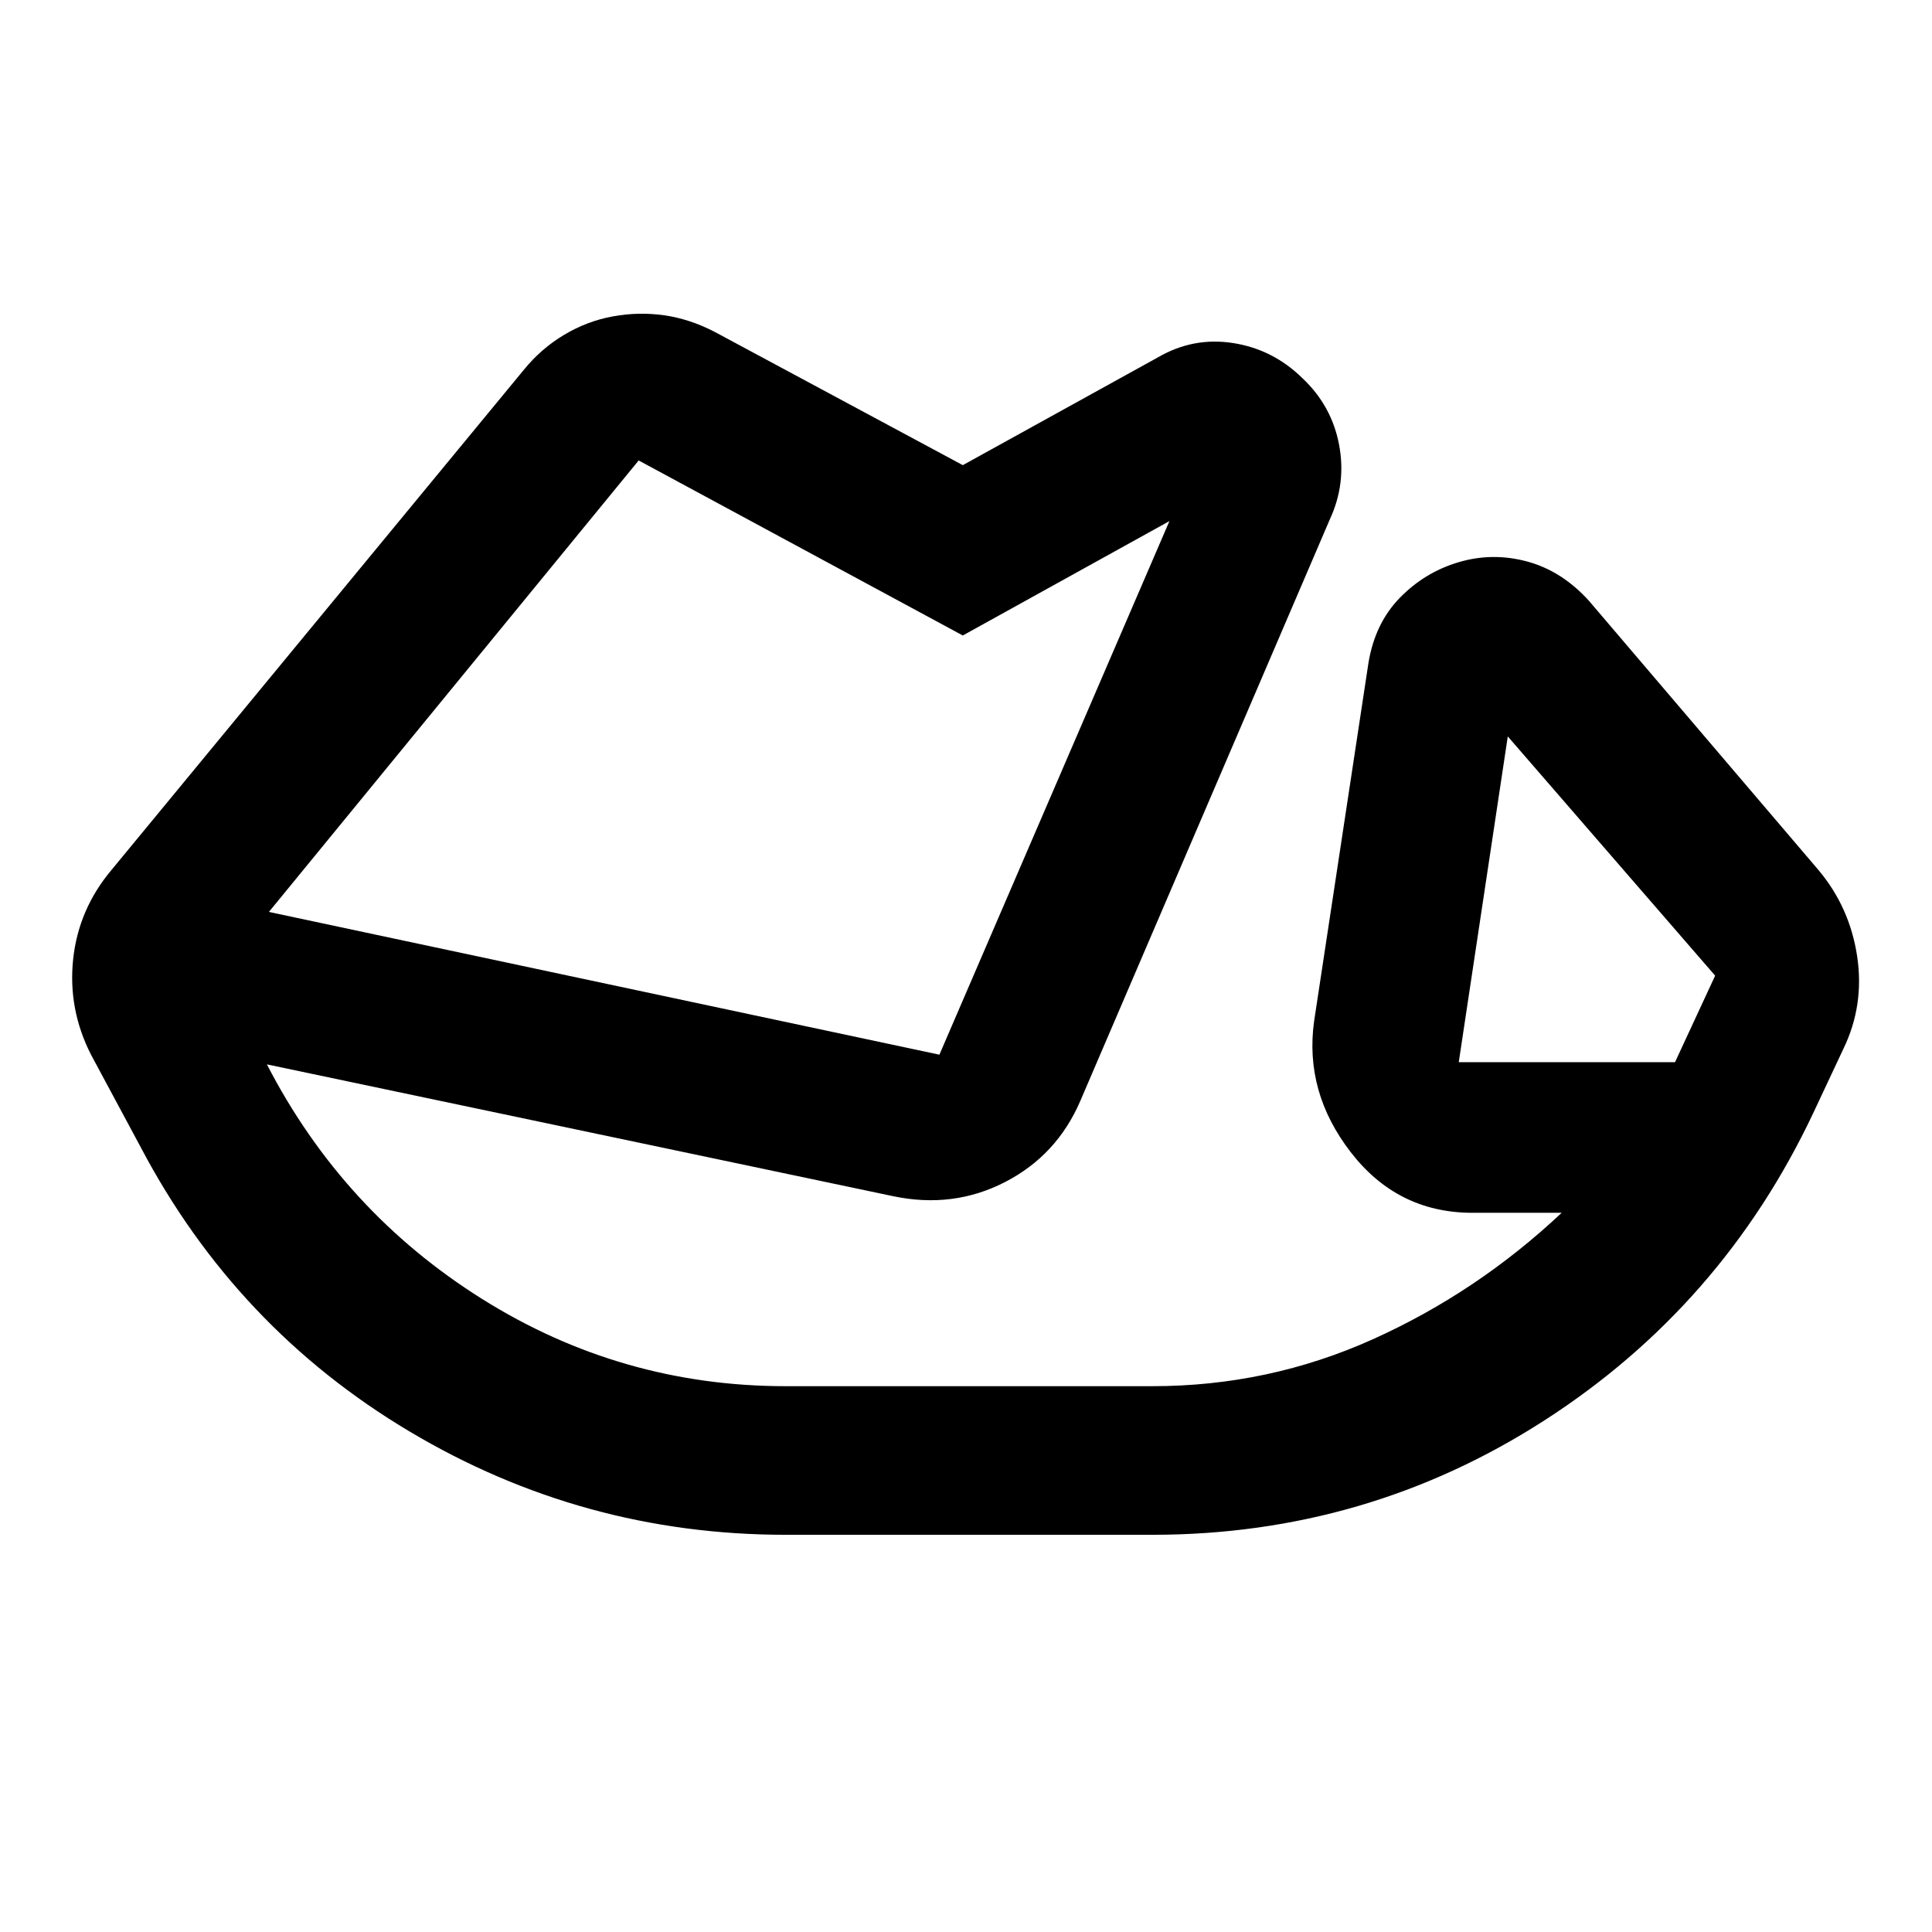 <svg xmlns="http://www.w3.org/2000/svg" height="40" viewBox="0 -960 960 960" width="40"><path d="M390.41-197.37q-100.79 0-186.96-51.37-86.17-51.36-133.49-141.14l-24.71-46q-11.55-22.64-8.9-47.52 2.66-24.88 19.14-44.43L260.4-776.37q8.52-10.46 19.97-17.29 11.44-6.82 24.21-9.14 12.77-2.32 25.4-.54 12.64 1.78 25.15 8.25l123.28 66.22 96.88-53.52q17.56-10.24 37.39-7.16 19.84 3.08 34.51 17.49 14.51 13.68 18.18 32.99 3.67 19.3-4.57 37.11l-124 289q-11.63 27.03-37.39 40.31-25.77 13.28-55.56 7.04l-311.23-65.51q37.76 73.17 106.89 116.54 69.13 43.37 150.9 43.37h182.18q57.74 0 109.53-23.3 51.8-23.3 93.87-62.86h-45.14q-36.68-.32-59.71-30.15-23.02-29.84-18.18-64.96l27-178q3.22-19.75 15.59-32.45 12.38-12.71 29.19-17.7 16.82-5 34.02-.38 17.19 4.62 30.67 19.42l114.24 134q15.49 18.5 19.14 42.78 3.65 24.29-6.82 45.93l-15 31.96q-45.24 95.83-133.55 152.69t-194.85 56.86H390.41Zm441.9-234.84 19.94-42.99-103.04-118.87-24.36 161.86h107.46Zm-698.69-74.66 333.16 70.94 114.3-265.14-102.67 56.84-161.06-86.97-183.73 224.33Zm223.56-76.48ZM788.59-475.2Z"/></svg>
